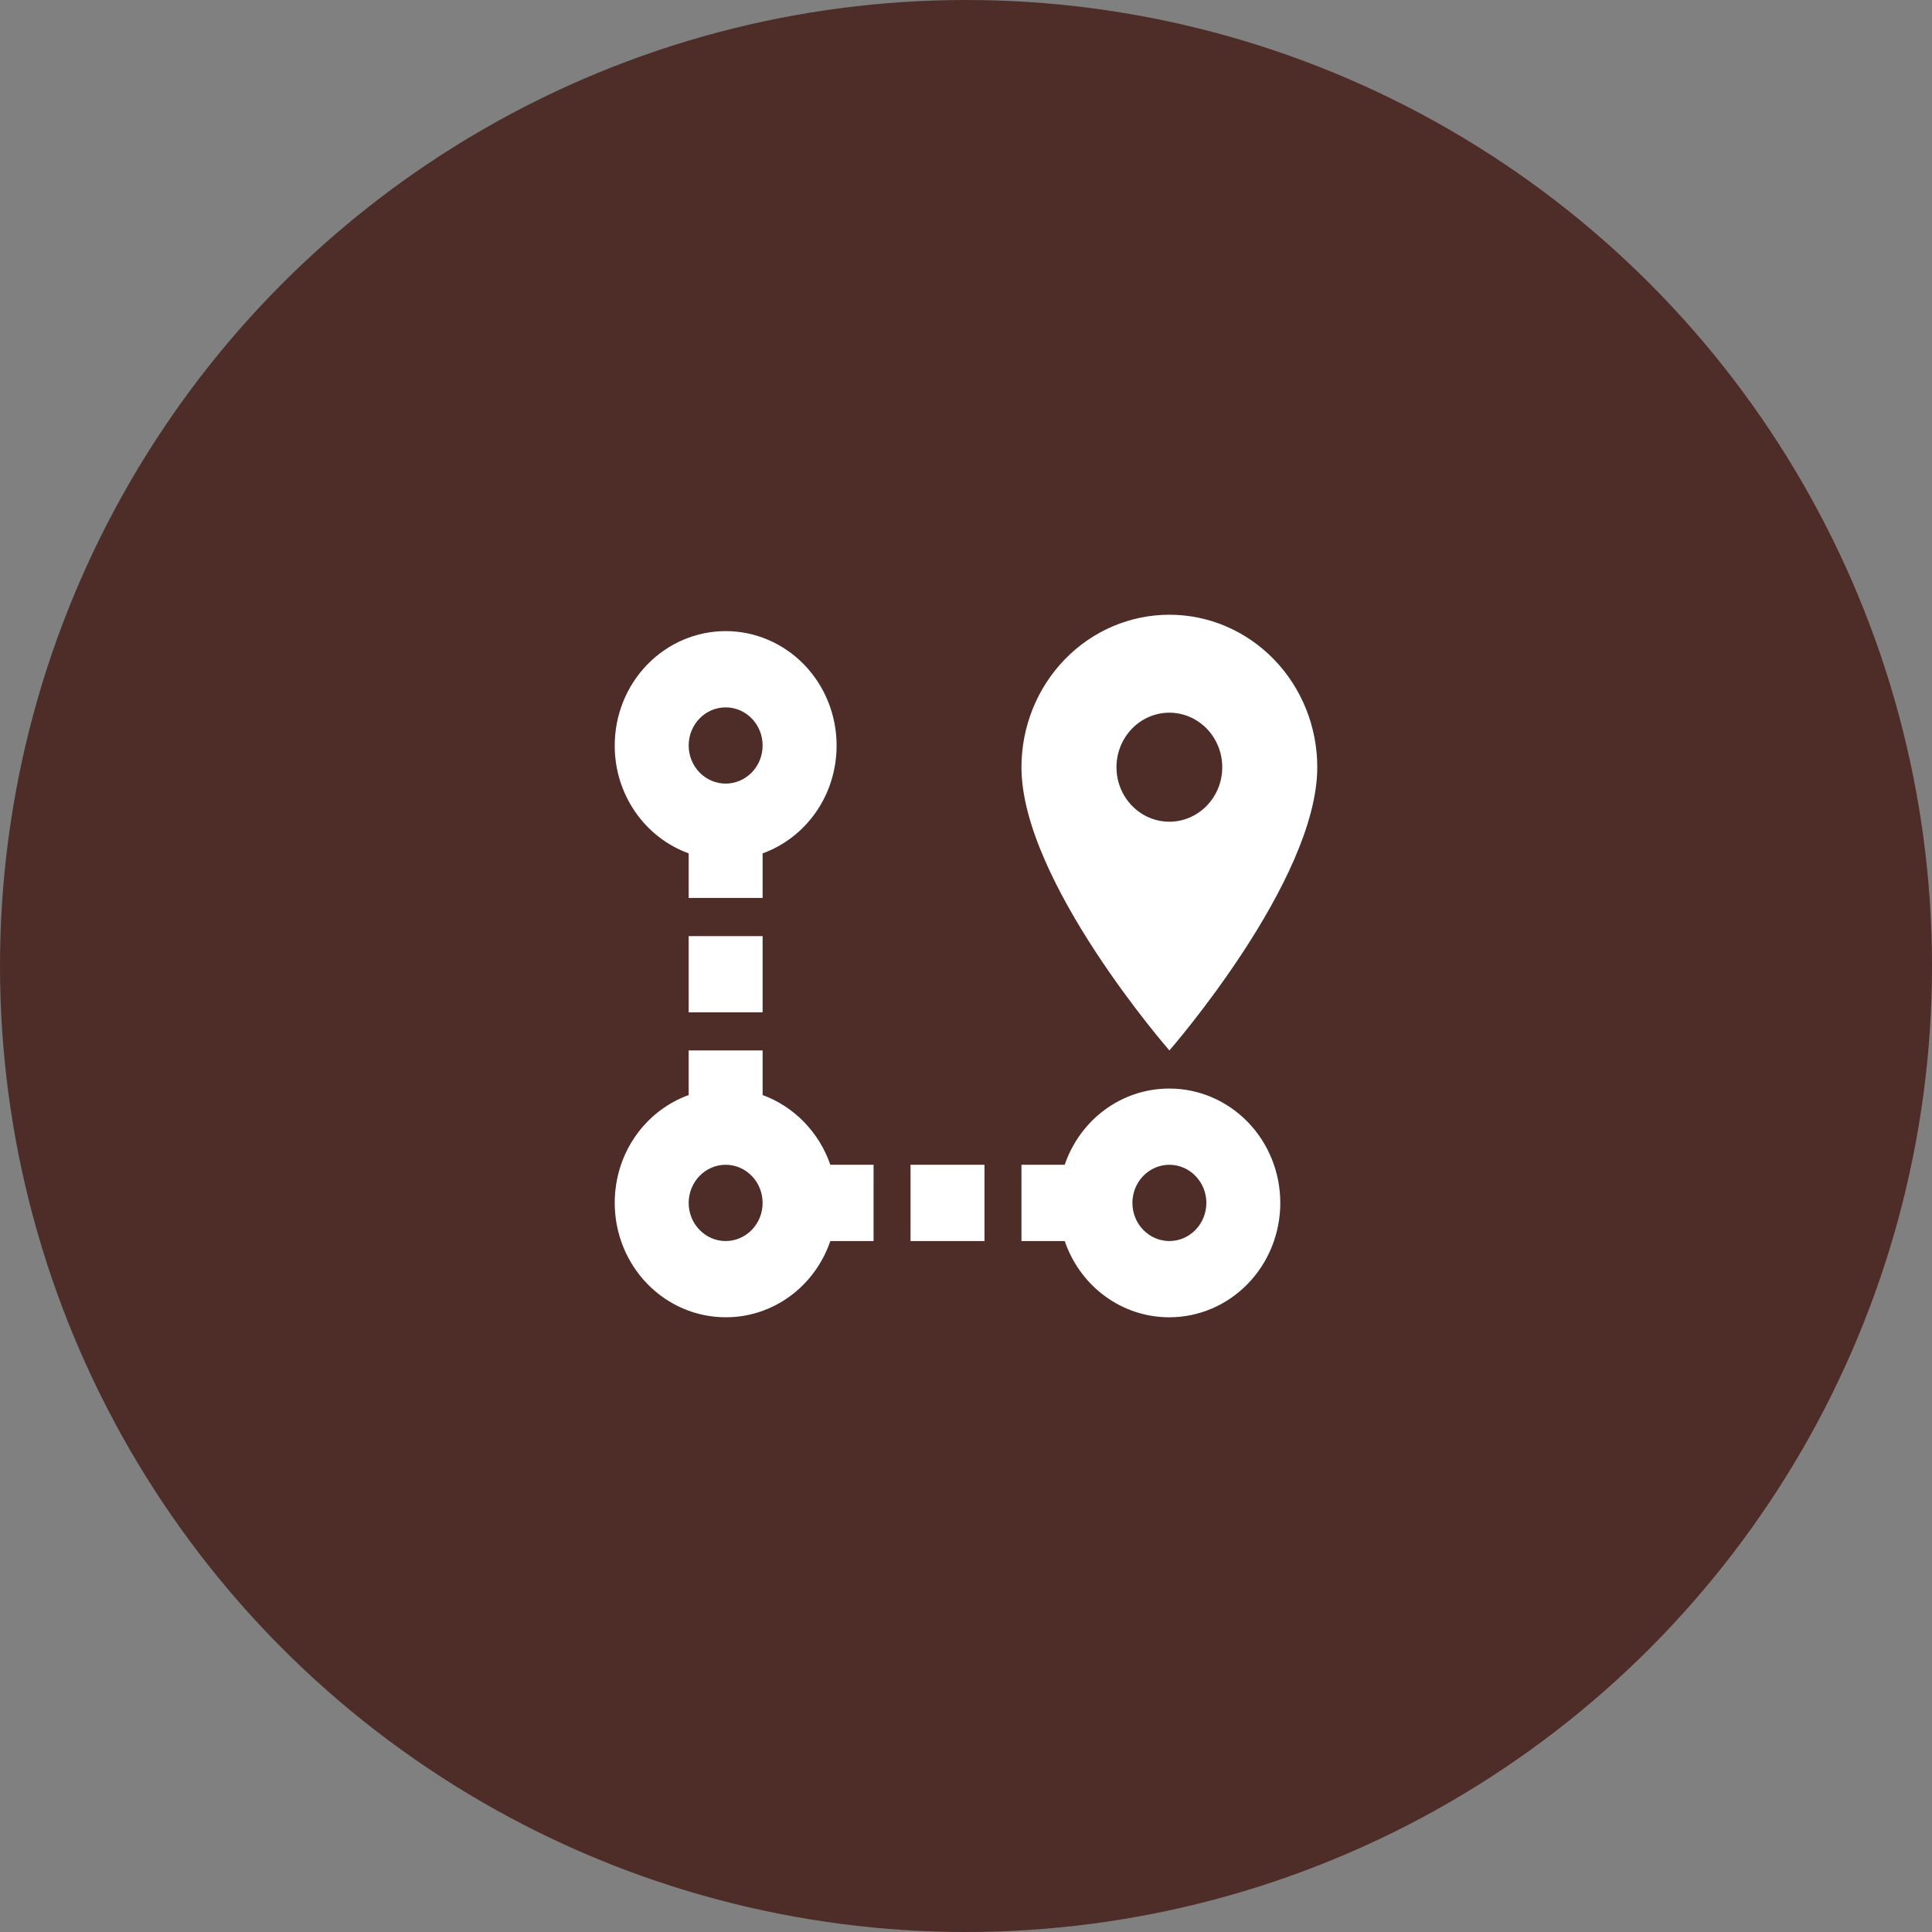 <svg width="44" height="44" viewBox="0 0 44 44" fill="none" xmlns="http://www.w3.org/2000/svg">
<rect x="0" y="0" width="44" height="44" fill="#808080" stroke="none"/>
<circle cx="22" cy="22" r="22" fill="#4E2C28"/>
<path d="M26.632 24.791C27.302 24.791 27.944 25.066 28.418 25.554C28.892 26.042 29.158 26.705 29.158 27.395C29.158 28.086 28.892 28.749 28.418 29.237C27.944 29.726 27.302 30 26.632 30C26.109 30.002 25.598 29.835 25.171 29.524C24.744 29.213 24.422 28.772 24.248 28.264H23.263V26.527H24.248C24.594 25.512 25.528 24.791 26.632 24.791ZM26.632 26.527C26.408 26.527 26.194 26.619 26.036 26.782C25.878 26.945 25.79 27.165 25.79 27.395C25.79 27.626 25.878 27.847 26.036 28.009C26.194 28.172 26.408 28.264 26.632 28.264C26.855 28.264 27.069 28.172 27.227 28.009C27.385 27.847 27.474 27.626 27.474 27.395C27.474 27.165 27.385 26.945 27.227 26.782C27.069 26.619 26.855 26.527 26.632 26.527ZM26.632 18.714C26.951 18.714 27.257 18.583 27.483 18.35C27.709 18.118 27.836 17.802 27.836 17.473C27.836 17.143 27.709 16.828 27.483 16.595C27.257 16.362 26.951 16.231 26.632 16.231C26.312 16.231 26.006 16.362 25.78 16.595C25.554 16.828 25.427 17.143 25.427 17.473C25.427 17.802 25.554 18.118 25.78 18.35C26.006 18.583 26.312 18.714 26.632 18.714ZM26.632 14C27.525 14 28.382 14.366 29.013 15.017C29.645 15.668 30 16.552 30 17.473C30 20.068 26.632 23.923 26.632 23.923C26.632 23.923 23.263 20.068 23.263 17.473C23.263 16.552 23.618 15.668 24.25 15.017C24.881 14.366 25.738 14 26.632 14ZM18.91 26.527H19.895V28.264H18.91C18.736 28.772 18.414 29.213 17.987 29.524C17.56 29.835 17.049 30.002 16.526 30C15.856 30 15.214 29.726 14.74 29.237C14.266 28.749 14 28.086 14 27.395C14 26.258 14.699 25.295 15.684 24.939V23.923H17.368V24.939C18.084 25.199 18.657 25.79 18.91 26.527ZM16.526 26.527C16.303 26.527 16.089 26.619 15.931 26.782C15.773 26.945 15.684 27.165 15.684 27.395C15.684 27.626 15.773 27.847 15.931 28.009C16.089 28.172 16.303 28.264 16.526 28.264C16.75 28.264 16.964 28.172 17.122 28.009C17.28 27.847 17.368 27.626 17.368 27.395C17.368 27.165 17.28 26.945 17.122 26.782C16.964 26.619 16.75 26.527 16.526 26.527ZM16.526 14.373C17.196 14.373 17.839 14.648 18.313 15.136C18.787 15.625 19.053 16.287 19.053 16.978C19.053 18.115 18.354 19.079 17.368 19.435V20.45H15.684V19.435C15.191 19.256 14.764 18.924 14.462 18.483C14.16 18.043 13.998 17.517 14 16.978C14 16.287 14.266 15.625 14.74 15.136C15.214 14.648 15.856 14.373 16.526 14.373ZM16.526 16.11C16.303 16.11 16.089 16.201 15.931 16.364C15.773 16.527 15.684 16.747 15.684 16.978C15.684 17.208 15.773 17.429 15.931 17.592C16.089 17.754 16.303 17.846 16.526 17.846C16.75 17.846 16.964 17.754 17.122 17.592C17.28 17.429 17.368 17.208 17.368 16.978C17.368 16.747 17.28 16.527 17.122 16.364C16.964 16.201 16.75 16.11 16.526 16.11ZM20.737 28.264V26.527H22.421V28.264H20.737ZM17.368 23.055H15.684V21.319H17.368V23.055Z" fill="white"/>
</svg>

